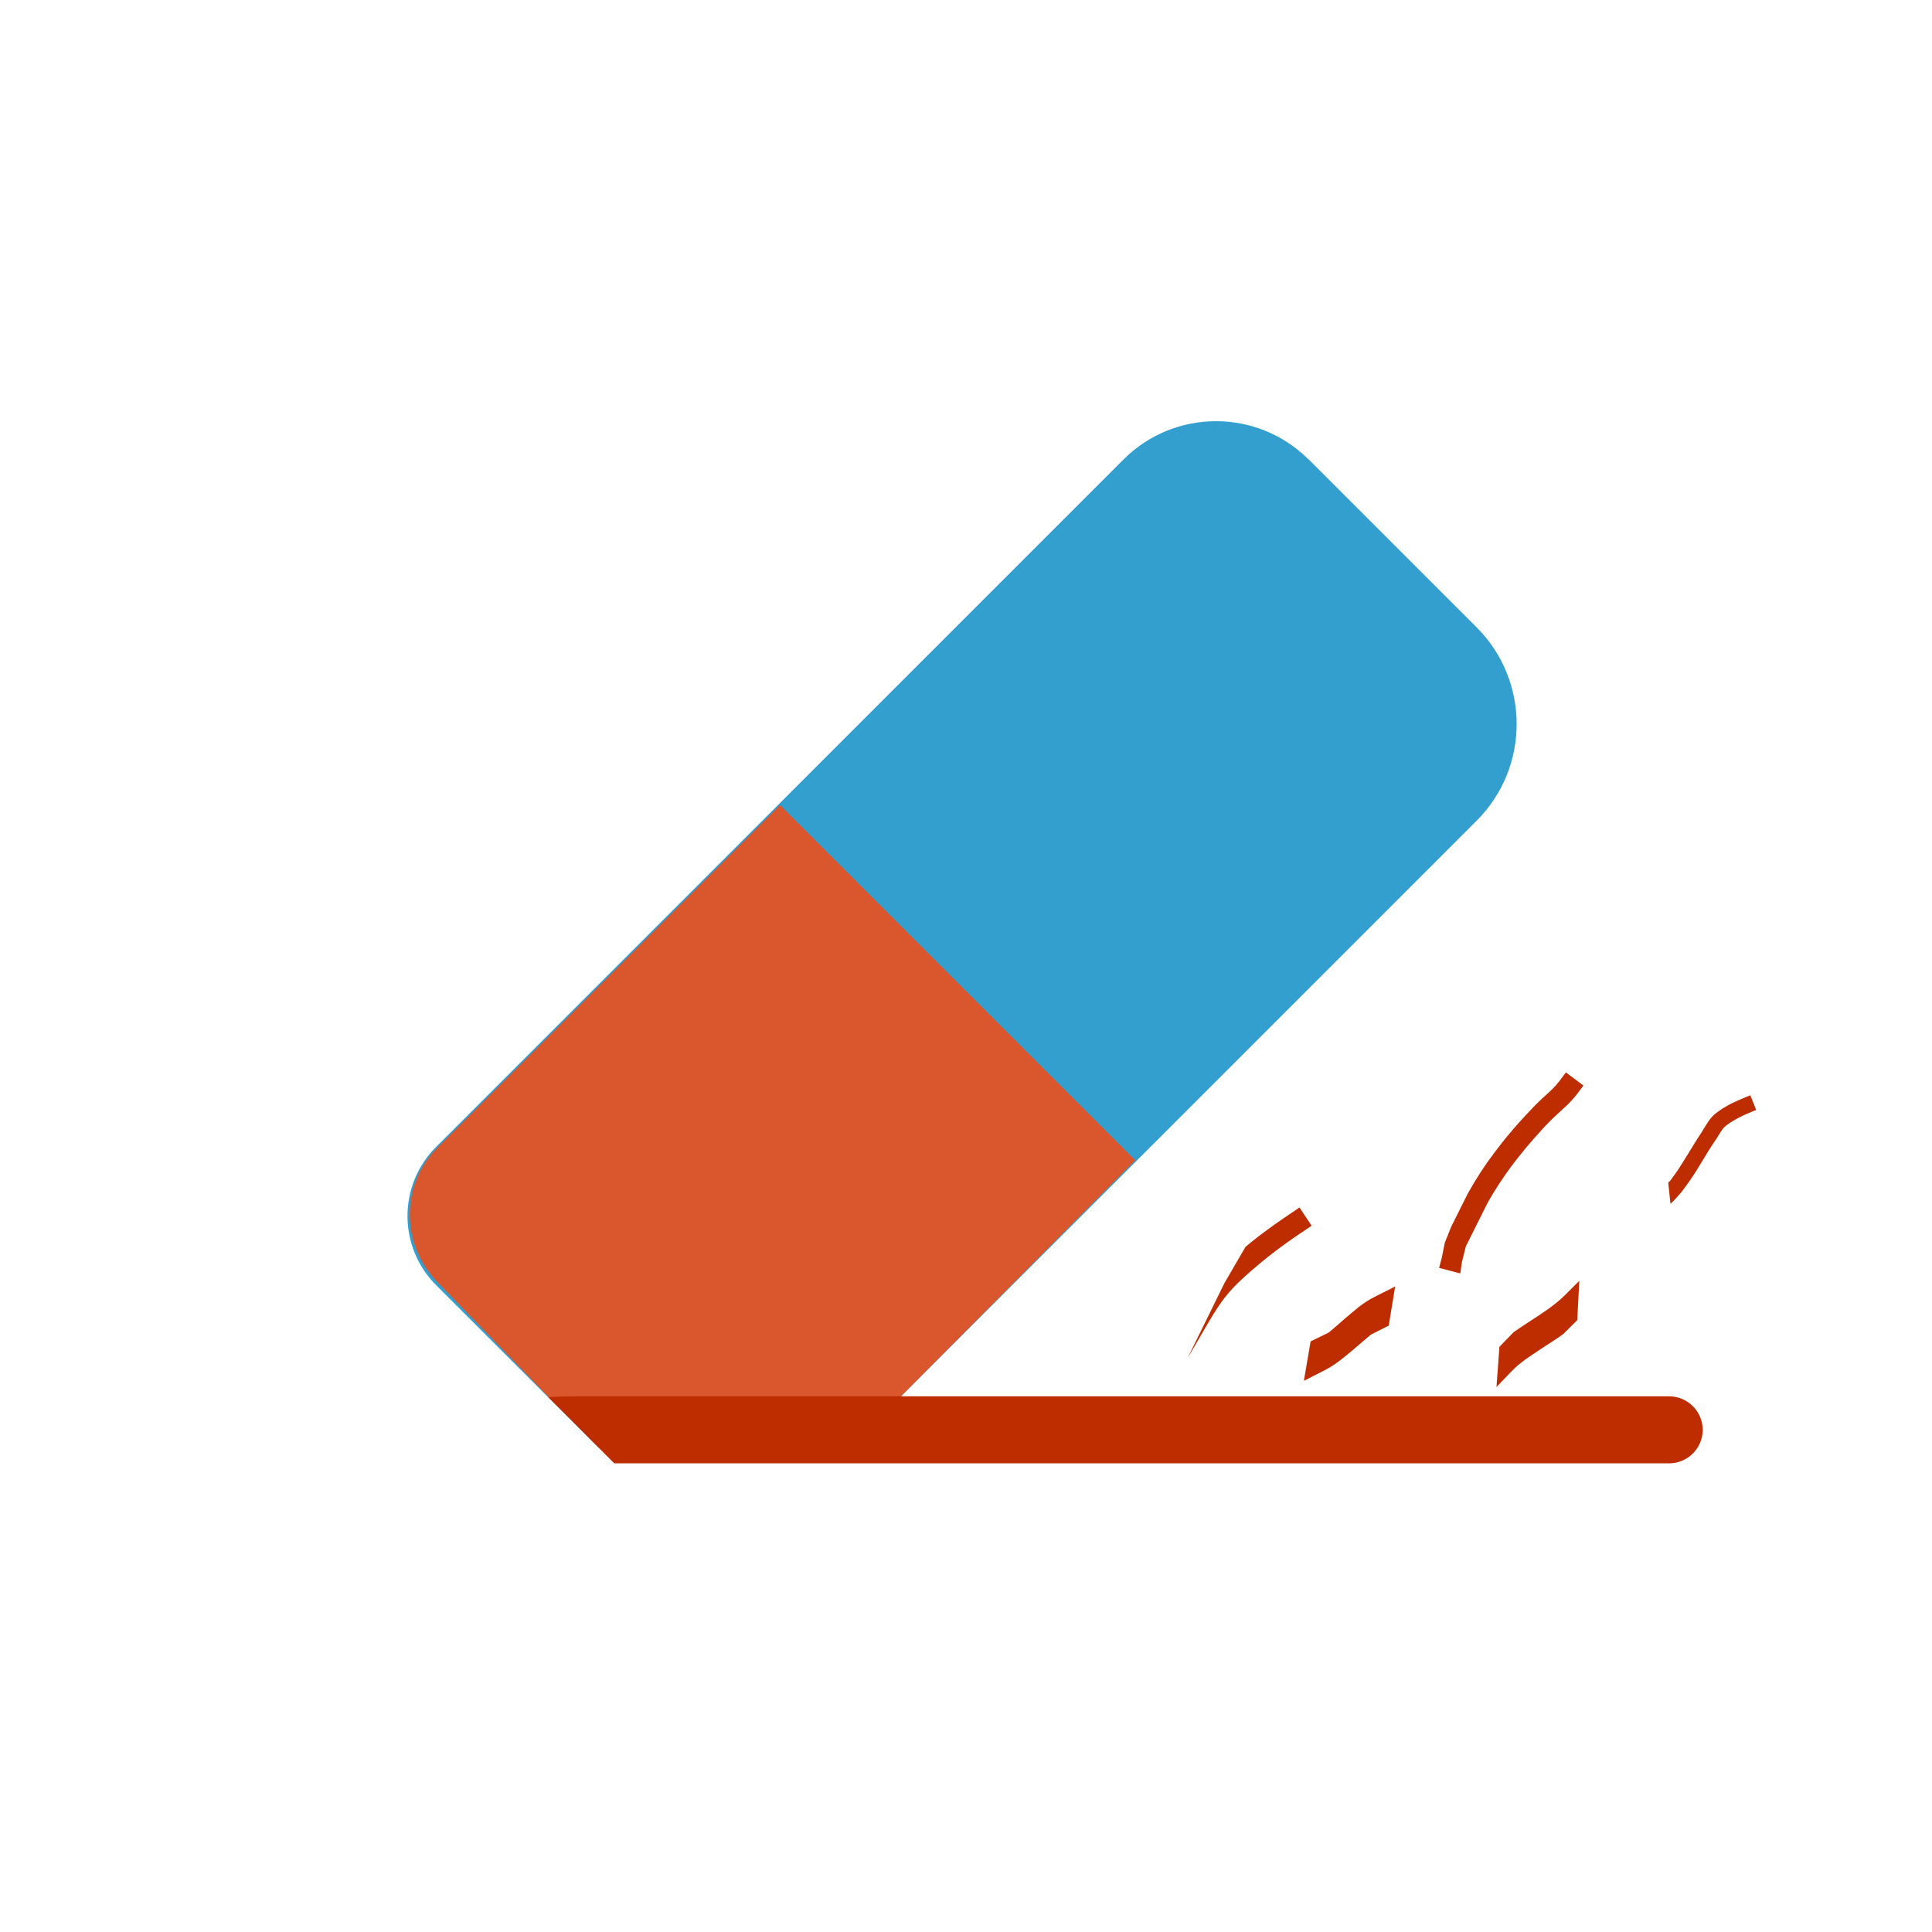 <?xml version="1.0" encoding="UTF-8" standalone="no"?>
<!-- Created with Inkscape (http://www.inkscape.org/) -->

<svg
   width="50"
   height="50"
   viewBox="0 0 13.229 13.229"
   version="1.1"
   id="svg5"
   inkscape:version="1.3.2 (091e20e, 2023-11-25, custom)"
   inkscape:export-filename="D:/Pobrane/"
   sodipodi:docname="eraser.svg"
   xmlns:inkscape="http://www.inkscape.org/namespaces/inkscape"
   xmlns:sodipodi="http://sodipodi.sourceforge.net/DTD/sodipodi-0.dtd"
   xmlns="http://www.w3.org/2000/svg"
   xmlns:svg="http://www.w3.org/2000/svg">
  <sodipodi:namedview
     id="namedview7"
     pagecolor="#505050"
     bordercolor="#eeeeee"
     borderopacity="1"
     inkscape:showpageshadow="false"
     inkscape:pageopacity="0"
     inkscape:pagecheckerboard="false"
     inkscape:deskcolor="#505050"
     inkscape:document-units="px"
     showgrid="true"
     showborder="true"
     inkscape:zoom="16"
     inkscape:cx="34.75"
     inkscape:cy="39.96875"
     inkscape:window-width="1920"
     inkscape:window-height="1001"
     inkscape:window-x="1911"
     inkscape:window-y="-9"
     inkscape:window-maximized="1"
     inkscape:current-layer="svg5"
     showguides="true">
    <inkscape:grid
       type="xygrid"
       id="grid182"
       empcolor="#ffffff"
       empopacity="0.537"
       color="#ffffff"
       opacity="0.137"
       spacingx="2.646"
       spacingy="2.646"
       visible="true"
       enabled="true"
       originx="-15.875"
       originy="-31.75"
       units="px"
       empspacing="6" />
    <inkscape:grid
       id="grid79"
       units="px"
       originx="-15.875"
       originy="-31.75"
       spacingx="0.265"
       spacingy="0.265"
       empcolor="#ffffff"
       empopacity="0.22"
       color="#ffffff"
       opacity="0.09"
       empspacing="10"
       dotted="false"
       gridanglex="30"
       gridanglez="30"
       visible="true"
       enabled="true"
       snapvisiblegridlinesonly="true" />
    <inkscape:grid
       type="axonomgrid"
       id="grid5"
       units="mm"
       originx="-15.875"
       originy="-31.75"
       spacingx="0"
       spacingy="1"
       empcolor="#ffffff"
       empopacity="0.275"
       color="#ffffff"
       opacity="0.125"
       empspacing="5"
       dotted="false"
       gridanglex="30"
       gridanglez="30"
       visible="true"
       enabled="false" />
    <sodipodi:guide
       position="12.965,5.821"
       orientation="1,0"
       id="guide1"
       inkscape:locked="false" />
    <sodipodi:guide
       position="6.615,6.615"
       orientation="1,0"
       id="guide5"
       inkscape:locked="false" />
  </sodipodi:namedview>
  <defs
     id="defs2">
    <inkscape:path-effect
       effect="powerstroke"
       id="path-effect38"
       is_visible="true"
       lpeversion="1.3"
       scale_width="1"
       interpolator_type="CentripetalCatmullRom"
       interpolator_beta="0.75"
       start_linecap_type="round"
       end_linecap_type="round"
       offset_points="78.378,0.05"
       linejoin_type="spiro"
       miter_limit="4"
       not_jump="true"
       sort_points="true"
       message="&lt;b&gt;Ctrl + click&lt;/b&gt; on existing node and move it" />
    <inkscape:path-effect
       effect="simplify"
       id="path-effect37"
       is_visible="true"
       lpeversion="1.3"
       threshold="0.012"
       steps="1"
       smooth_angles="0"
       helper_size="0"
       simplify_individual_paths="false"
       simplify_just_coalesce="false"
       step="1" />
    <inkscape:path-effect
       effect="powerstroke"
       id="path-effect36"
       is_visible="true"
       lpeversion="1.3"
       scale_width="1"
       interpolator_type="CentripetalCatmullRom"
       interpolator_beta="0.75"
       start_linecap_type="round"
       end_linecap_type="round"
       offset_points="42.442,0.05"
       linejoin_type="spiro"
       miter_limit="4"
       not_jump="true"
       sort_points="true"
       message="&lt;b&gt;Ctrl + click&lt;/b&gt; on existing node and move it" />
    <inkscape:path-effect
       effect="simplify"
       id="path-effect35"
       is_visible="true"
       lpeversion="1.3"
       threshold="0.012"
       steps="1"
       smooth_angles="0"
       helper_size="0"
       simplify_individual_paths="false"
       simplify_just_coalesce="false"
       step="1" />
    <inkscape:path-effect
       effect="powerstroke"
       id="path-effect34"
       is_visible="true"
       lpeversion="1.3"
       scale_width="1"
       interpolator_type="CentripetalCatmullRom"
       interpolator_beta="0.75"
       start_linecap_type="round"
       end_linecap_type="round"
       offset_points="53.102,0.05"
       linejoin_type="spiro"
       miter_limit="4"
       not_jump="true"
       sort_points="true"
       message="&lt;b&gt;Ctrl + click&lt;/b&gt; on existing node and move it" />
    <inkscape:path-effect
       effect="simplify"
       id="path-effect33"
       is_visible="true"
       lpeversion="1.3"
       threshold="0.012"
       steps="1"
       smooth_angles="0"
       helper_size="0"
       simplify_individual_paths="false"
       simplify_just_coalesce="false"
       step="1" />
    <inkscape:path-effect
       effect="powerstroke"
       id="path-effect32"
       is_visible="true"
       lpeversion="1.3"
       scale_width="1"
       interpolator_type="CentripetalCatmullRom"
       interpolator_beta="0.75"
       start_linecap_type="round"
       end_linecap_type="round"
       offset_points="35.206,0.05"
       linejoin_type="spiro"
       miter_limit="4"
       not_jump="true"
       sort_points="true"
       message="&lt;b&gt;Ctrl + click&lt;/b&gt; on existing node and move it" />
    <inkscape:path-effect
       effect="simplify"
       id="path-effect31"
       is_visible="true"
       lpeversion="1.3"
       threshold="0.012"
       steps="1"
       smooth_angles="0"
       helper_size="0"
       simplify_individual_paths="false"
       simplify_just_coalesce="false"
       step="1" />
    <inkscape:path-effect
       effect="powerstroke"
       id="path-effect30"
       is_visible="true"
       lpeversion="1.3"
       scale_width="1"
       interpolator_type="CentripetalCatmullRom"
       interpolator_beta="0.75"
       start_linecap_type="round"
       end_linecap_type="round"
       offset_points="44.484,0.05"
       linejoin_type="spiro"
       miter_limit="4"
       not_jump="true"
       sort_points="true"
       message="&lt;b&gt;Ctrl + click&lt;/b&gt; on existing node and move it" />
    <inkscape:path-effect
       effect="simplify"
       id="path-effect29"
       is_visible="true"
       lpeversion="1.3"
       threshold="0.012"
       steps="1"
       smooth_angles="0"
       helper_size="0"
       simplify_individual_paths="false"
       simplify_just_coalesce="false"
       step="1" />
    <inkscape:path-effect
       effect="powerstroke"
       id="path-effect28"
       is_visible="true"
       lpeversion="1.3"
       scale_width="1"
       interpolator_type="CentripetalCatmullRom"
       interpolator_beta="0.75"
       start_linecap_type="round"
       end_linecap_type="round"
       offset_points="1.584,0.037"
       linejoin_type="spiro"
       miter_limit="4"
       not_jump="true"
       sort_points="true"
       message="&lt;b&gt;Ctrl + click&lt;/b&gt; on existing node and move it" />
    <inkscape:path-effect
       effect="simplify"
       id="path-effect27"
       is_visible="true"
       lpeversion="1.3"
       threshold="0.012"
       steps="1"
       smooth_angles="0"
       helper_size="0"
       simplify_individual_paths="false"
       simplify_just_coalesce="false"
       step="1" />
    <inkscape:path-effect
       effect="powerstroke"
       id="path-effect26"
       is_visible="true"
       lpeversion="1.3"
       scale_width="1"
       interpolator_type="CentripetalCatmullRom"
       interpolator_beta="0.75"
       start_linecap_type="round"
       end_linecap_type="round"
       offset_points="26.541,0.037"
       linejoin_type="spiro"
       miter_limit="4"
       not_jump="true"
       sort_points="true"
       message="&lt;b&gt;Ctrl + click&lt;/b&gt; on existing node and move it" />
    <inkscape:path-effect
       effect="simplify"
       id="path-effect25"
       is_visible="true"
       lpeversion="1.3"
       threshold="0.012"
       steps="1"
       smooth_angles="0"
       helper_size="0"
       simplify_individual_paths="false"
       simplify_just_coalesce="false"
       step="1" />
    <inkscape:path-effect
       effect="powerstroke"
       id="path-effect24"
       is_visible="true"
       lpeversion="1.3"
       scale_width="1"
       interpolator_type="CentripetalCatmullRom"
       interpolator_beta="0.75"
       start_linecap_type="round"
       end_linecap_type="round"
       offset_points="30.433,0.054"
       linejoin_type="spiro"
       miter_limit="4"
       not_jump="true"
       sort_points="true"
       message="&lt;b&gt;Ctrl + click&lt;/b&gt; on existing node and move it" />
    <inkscape:path-effect
       effect="simplify"
       id="path-effect23"
       is_visible="true"
       lpeversion="1.3"
       threshold="0.012"
       steps="1"
       smooth_angles="0"
       helper_size="0"
       simplify_individual_paths="false"
       simplify_just_coalesce="false"
       step="1" />
    <inkscape:path-effect
       effect="powerstroke"
       id="path-effect22"
       is_visible="true"
       lpeversion="1.3"
       scale_width="1"
       interpolator_type="CentripetalCatmullRom"
       interpolator_beta="0.75"
       start_linecap_type="butt"
       end_linecap_type="butt"
       offset_points="20.428,0.054"
       linejoin_type="spiro"
       miter_limit="4"
       not_jump="true"
       sort_points="true"
       message="&lt;b&gt;Ctrl + click&lt;/b&gt; on existing node and move it" />
    <inkscape:path-effect
       effect="simplify"
       id="path-effect21"
       is_visible="true"
       lpeversion="1.3"
       threshold="0.012"
       steps="1"
       smooth_angles="0"
       helper_size="0"
       simplify_individual_paths="false"
       simplify_just_coalesce="false"
       step="1" />
    <inkscape:path-effect
       effect="powerstroke"
       id="path-effect20"
       is_visible="true"
       lpeversion="1.3"
       scale_width="1"
       interpolator_type="CentripetalCatmullRom"
       interpolator_beta="0.75"
       start_linecap_type="square"
       end_linecap_type="square"
       offset_points="78.11,0.1"
       linejoin_type="spiro"
       miter_limit="4"
       not_jump="true"
       sort_points="true"
       message="&lt;b&gt;Ctrl + click&lt;/b&gt; on existing node and move it" />
    <inkscape:path-effect
       effect="simplify"
       id="path-effect19"
       is_visible="true"
       lpeversion="1.3"
       threshold="0.012"
       steps="1"
       smooth_angles="0"
       helper_size="0"
       simplify_individual_paths="false"
       simplify_just_coalesce="false"
       step="1" />
    <inkscape:path-effect
       effect="powerstroke"
       id="path-effect18"
       is_visible="true"
       lpeversion="1.3"
       scale_width="1"
       interpolator_type="CentripetalCatmullRom"
       interpolator_beta="0.75"
       start_linecap_type="square"
       end_linecap_type="square"
       offset_points="81.25,0.1"
       linejoin_type="spiro"
       miter_limit="4"
       not_jump="true"
       sort_points="true"
       message="&lt;b&gt;Ctrl + click&lt;/b&gt; on existing node and move it" />
    <inkscape:path-effect
       effect="simplify"
       id="path-effect17"
       is_visible="true"
       lpeversion="1.3"
       threshold="0.012"
       steps="1"
       smooth_angles="0"
       helper_size="0"
       simplify_individual_paths="false"
       simplify_just_coalesce="false"
       step="1" />
    <inkscape:path-effect
       effect="powerstroke"
       id="path-effect16"
       is_visible="true"
       lpeversion="1.3"
       scale_width="1"
       interpolator_type="CentripetalCatmullRom"
       interpolator_beta="0.75"
       start_linecap_type="square"
       end_linecap_type="square"
       offset_points="100.207,0.075"
       linejoin_type="spiro"
       miter_limit="4"
       not_jump="true"
       sort_points="true"
       message="&lt;b&gt;Ctrl + click&lt;/b&gt; on existing node and move it" />
    <inkscape:path-effect
       effect="simplify"
       id="path-effect15"
       is_visible="true"
       lpeversion="1.3"
       threshold="0.012"
       steps="1"
       smooth_angles="0"
       helper_size="0"
       simplify_individual_paths="false"
       simplify_just_coalesce="false"
       step="1" />
    <inkscape:path-effect
       effect="powerstroke"
       id="path-effect14"
       is_visible="true"
       lpeversion="1.3"
       scale_width="1"
       interpolator_type="CentripetalCatmullRom"
       interpolator_beta="0.75"
       start_linecap_type="square"
       end_linecap_type="square"
       offset_points="25.941,0.075"
       linejoin_type="spiro"
       miter_limit="4"
       not_jump="true"
       sort_points="true"
       message="&lt;b&gt;Ctrl + click&lt;/b&gt; on existing node and move it" />
    <inkscape:path-effect
       effect="simplify"
       id="path-effect13"
       is_visible="true"
       lpeversion="1.3"
       threshold="0.012"
       steps="1"
       smooth_angles="0"
       helper_size="0"
       simplify_individual_paths="false"
       simplify_just_coalesce="false"
       step="1" />
    <inkscape:path-effect
       effect="powerstroke"
       id="path-effect12"
       is_visible="true"
       lpeversion="1.3"
       scale_width="1"
       interpolator_type="CentripetalCatmullRom"
       interpolator_beta="0.75"
       start_linecap_type="square"
       end_linecap_type="square"
       offset_points="149.905,0.075"
       linejoin_type="spiro"
       miter_limit="4"
       not_jump="true"
       sort_points="true"
       message="&lt;b&gt;Ctrl + click&lt;/b&gt; on existing node and move it" />
    <inkscape:path-effect
       effect="simplify"
       id="path-effect11"
       is_visible="true"
       lpeversion="1.3"
       threshold="0.012"
       steps="1"
       smooth_angles="0"
       helper_size="0"
       simplify_individual_paths="false"
       simplify_just_coalesce="false"
       step="1" />
    <inkscape:path-effect
       effect="powerstroke"
       id="path-effect10"
       is_visible="true"
       lpeversion="1.3"
       scale_width="1"
       interpolator_type="CentripetalCatmullRom"
       interpolator_beta="0.75"
       start_linecap_type="square"
       end_linecap_type="square"
       offset_points="71.5,0.075"
       linejoin_type="spiro"
       miter_limit="4"
       not_jump="true"
       sort_points="true"
       message="&lt;b&gt;Ctrl + click&lt;/b&gt; on existing node and move it" />
    <inkscape:path-effect
       effect="simplify"
       id="path-effect9"
       is_visible="true"
       lpeversion="1.3"
       threshold="0.012"
       steps="1"
       smooth_angles="0"
       helper_size="0"
       simplify_individual_paths="false"
       simplify_just_coalesce="false"
       step="1" />
    <inkscape:path-effect
       effect="powerstroke"
       id="path-effect7"
       is_visible="true"
       lpeversion="1.3"
       scale_width="1"
       interpolator_type="CentripetalCatmullRom"
       interpolator_beta="0.75"
       start_linecap_type="square"
       end_linecap_type="square"
       offset_points="43.055,0.075"
       linejoin_type="spiro"
       miter_limit="4"
       not_jump="true"
       sort_points="true"
       message="&lt;b&gt;Ctrl + click&lt;/b&gt; on existing node and move it" />
    <inkscape:path-effect
       effect="simplify"
       id="path-effect6"
       is_visible="true"
       lpeversion="1.3"
       threshold="0.012"
       steps="1"
       smooth_angles="0"
       helper_size="0"
       simplify_individual_paths="false"
       simplify_just_coalesce="false"
       step="1" />
    <inkscape:path-effect
       effect="fillet_chamfer"
       id="path-effect5"
       is_visible="true"
       lpeversion="1"
       nodesatellites_param="F,0,0,1,0,0.897,0,1 @ F,0,0,1,0,0.937,0,1 @ F,0,0,1,0,2.2042384e-06,0,1 @ F,0,0,1,0,0.67,0,1"
       radius="2.2042384e-06"
       unit="px"
       method="auto"
       mode="F"
       chamfer_steps="1"
       flexible="false"
       use_knot_distance="true"
       apply_no_radius="true"
       apply_with_radius="true"
       only_selected="false"
       hide_knots="false" />
    <inkscape:path-effect
       effect="fillet_chamfer"
       id="path-effect4"
       is_visible="true"
       lpeversion="1"
       nodesatellites_param="F,0,0,1,0,2.1915837e-06,0,1 @ F,0,0,1,0,2.1915837e-06,0,1 @ F,0,0,1,0,2.1915837e-06,0,1 @ F,0,0,1,0,0.651,0,1"
       radius="2.1915837e-06"
       unit="px"
       method="auto"
       mode="F"
       chamfer_steps="1"
       flexible="false"
       use_knot_distance="true"
       apply_no_radius="true"
       apply_with_radius="true"
       only_selected="false"
       hide_knots="false" />
    <inkscape:path-effect
       effect="fillet_chamfer"
       id="path-effect3"
       is_visible="true"
       lpeversion="1"
       nodesatellites_param="F,0,0,1,0,2.1915837e-06,0,1 @ F,0,0,1,0,2.1915837e-06,0,1 @ F,0,0,1,0,2.1915837e-06,0,1 @ F,0,0,1,0,2.1915837e-06,0,1 @ F,0,0,1,0,2.1915837e-06,0,1 @ F,0,0,1,0,0.794,0,1 @ F,0,0,1,0,0.794,0,1 @ F,0,0,1,0,2.1915837e-06,0,1"
       radius="2.1915837e-06"
       unit="px"
       method="auto"
       mode="F"
       chamfer_steps="1"
       flexible="false"
       use_knot_distance="true"
       apply_no_radius="true"
       apply_with_radius="true"
       only_selected="false"
       hide_knots="false" />
    <inkscape:path-effect
       effect="fillet_chamfer"
       id="path-effect2"
       is_visible="true"
       lpeversion="1"
       nodesatellites_param="F,0,0,1,0,0.794,0,1 @ F,0,0,1,0,0.794,0,1 @ F,0,0,1,0,0.794,0,1 @ F,0,0,1,0,2.2042384e-06,0,1 @ F,0,0,1,0,2.2042384e-06,0,1 @ F,0,0,1,0,0.814,0,1 @ F,0,0,1,0,0.814,0,1 @ F,0,0,1,0,0.794,0,1"
       radius="2.2042384e-06"
       unit="px"
       method="auto"
       mode="F"
       chamfer_steps="1"
       flexible="false"
       use_knot_distance="true"
       apply_no_radius="true"
       apply_with_radius="true"
       only_selected="false"
       hide_knots="false" />
    <inkscape:path-effect
       effect="dashed_stroke"
       id="path-effect1"
       is_visible="true"
       lpeversion="1"
       numberdashes="3"
       holefactor="0.25"
       splitsegments="true"
       halfextreme="true"
       unifysegment="true"
       message="Add &lt;b&gt;&quot;Fill Between Many LPE&quot;&lt;/b&gt; to add fill." />
    <inkscape:path-effect
       effect="copy_rotate"
       starting_point="93.172,116.323"
       origin="89.864,116.323"
       id="path-effect8"
       is_visible="true"
       lpeversion="1.2"
       lpesatellites=""
       method="normal"
       num_copies="6"
       starting_angle="0"
       rotation_angle="72"
       gap="0"
       copies_to_360="true"
       mirror_copies="false"
       split_items="false"
       link_styles="false" />
    <inkscape:perspective
       sodipodi:type="inkscape:persp3d"
       inkscape:vp_x="0 : -135.27084 : 1"
       inkscape:vp_y="0 : 1000 : 0"
       inkscape:vp_z="209.99999 : -135.27084 : 1"
       inkscape:persp3d-origin="105 : -184.77084 : 1"
       id="perspective1" />
    <rect
       x="250"
       y="200"
       width="120"
       height="60"
       id="rect34" />
    <filter
       style="color-interpolation-filters:sRGB"
       inkscape:label="Drop Shadow"
       id="filter57"
       x="-0.1"
       y="-0.026"
       width="2.036"
       height="1.269">
      <feFlood
         result="flood"
         in="SourceGraphic"
         flood-opacity="1"
         flood-color="rgb(151,151,151)"
         id="feFlood56" />
      <feGaussianBlur
         result="blur"
         in="SourceGraphic"
         stdDeviation="0.1"
         id="feGaussianBlur56" />
      <feOffset
         result="offset"
         in="blur"
         dx="2"
         dy="2"
         id="feOffset56" />
      <feComposite
         result="comp1"
         operator="in"
         in="flood"
         in2="offset"
         id="feComposite56" />
      <feComposite
         result="comp2"
         operator="over"
         in="SourceGraphic"
         in2="comp1"
         id="feComposite57" />
    </filter>
  </defs>
  <g
     id="g3"
     inkscape:label="eraser"
     transform="rotate(45,6.768,6.734)"
     inkscape:transform-center-x="0.026597681"
     inkscape:transform-center-y="0.21288253">
    <path
       id="rect1"
       transform="translate(-3.053)"
       d="m 8.834,2.646 h 1.626 c 0.517,3e-7 0.937,0.419 0.937,0.937 l 0,6.123 -0.583,0.484 c 0,0 -0.366,0.382 -0.631,0.679 H 8.608 c -0.37,0 -0.67,-0.3 -0.67,-0.67 l 0,-6.655 c 0,-0.495 0.401,-0.897 0.897,-0.897 z"
       style="fill:#339fcf;fill-opacity:1;stroke:none;stroke-width:0.893;stroke-linecap:round;stroke-linejoin:round;stroke-dasharray:none;paint-order:markers stroke fill"
       sodipodi:nodetypes="ssscccscss" />
    <path
       id="rect2"
       transform="translate(-3.043)"
       d="m 7.938,6.879 3.44,0 c 2e-6,-6e-7 3e-6,6e-7 3e-6,2.2e-6 l 0.01,2.578 -0.796,0.654 c -0.249,0.249 0.056,-0.042 -3e-6,2e-6 L 9.794,10.868 8.588,10.848 C 8.229,10.842 7.938,10.557 7.938,10.197 V 6.879 Z"
       style="fill:#da572e;fill-opacity:1;stroke:none;stroke-width:1.129;stroke-linecap:round;stroke-linejoin:round;stroke-dasharray:none;paint-order:markers stroke fill"
       sodipodi:nodetypes="cccccccsccc" />
  </g>
  <g
     id="path5">
    <path
       style="color:#000000;fill:#bd2d00;stroke-linecap:round;stroke-linejoin:round;-inkscape-stroke:none;paint-order:markers stroke fill"
       d="m 3.934,9.561 c -0.11,0 -0.176,0.007 -0.18,0.006 0.024,0.024 0.131,0.131 0.172,0.172 l 0.28,0.281 h 7.224 c 0.127,-5.08e-4 0.229,-0.104 0.229,-0.23 -5.05e-4,-0.126 -0.103,-0.228 -0.229,-0.229 z"
       id="path20"
       sodipodi:nodetypes="cccccccc" />
    <path
       style="color:#000000;fill:#339fcf;stroke-linecap:round;stroke-linejoin:round;-inkscape-stroke:none;paint-order:markers stroke fill"
       d="M 3.934,9.79 H 11.429"
       id="path21" />
  </g>
  <path
     d="m 8.275,9.054 c 5.766e-4,-9.877e-4 0.001,-0.002 0.002,-0.003 0.045,-0.077 0.093,-0.152 0.153,-0.218 0.06,-0.066 0.128,-0.124 0.196,-0.181 0.031,-0.026 0.061,-0.05 0.091,-0.073 0.034,-0.026 0.067,-0.051 0.1,-0.074 0.035,-0.025 0.069,-0.048 0.102,-0.07 l 0.062,-0.042 -0.083,-0.125 -0.062,0.042 c -0.034,0.023 -0.07,0.047 -0.106,0.073 -0.034,0.024 -0.069,0.05 -0.105,0.077 -0.032,0.024 -0.064,0.05 -0.097,0.078 L 8.384,8.786 8.13,9.303 Z"
     id="path-1"
     style="fill:#bd2d00;fill-opacity:1;fill-rule:nonzero;stroke:none;stroke-width:1.9;stroke-linecap:round;stroke-linejoin:round;stroke-dasharray:none;stroke-opacity:1;paint-order:markers stroke fill"
     inkscape:original-d="M 8.2103364,9.0164003 C 8.3703201,8.7414028 8.6232178,8.5415493 8.8782179,8.3715492"
     inkscape:path-effect="#path-effect13;#path-effect14"
     sodipodi:nodetypes="cc" />
  <path
     d="m 10.01,8.644 c 3.83e-4,-0.001 7.87e-4,-0.003 0.001,-0.005 3.38e-4,-0.001 7.46e-4,-0.003 0.001,-0.004 3.45e-4,-0.001 7.56e-4,-0.003 0.001,-0.004 3.5e-4,-0.001 7.65e-4,-0.003 0.001,-0.004 3.55e-4,-0.001 7.74e-4,-0.003 0.001,-0.004 3.59e-4,-0.001 7.83e-4,-0.003 0.001,-0.004 3.64e-4,-0.001 7.91e-4,-0.003 0.001,-0.004 3.69e-4,-0.001 7.99e-4,-0.003 0.001,-0.004 3.72e-4,-0.001 8.07e-4,-0.003 0.001,-0.004 3.76e-4,-0.001 8.15e-4,-0.003 0.001,-0.004 3.8e-4,-0.001 8.22e-4,-0.003 0.001,-0.004 3.84e-4,-0.001 8.3e-4,-0.003 0.001,-0.004 3.88e-4,-0.001 8.38e-4,-0.003 0.001,-0.004 3.91e-4,-0.001 8.45e-4,-0.003 0.001,-0.004 3.95e-4,-0.001 8.52e-4,-0.003 0.001,-0.004 3.99e-4,-0.001 8.6e-4,-0.003 0.001,-0.004 4.02e-4,-0.001 8.67e-4,-0.003 0.001,-0.004 4.06e-4,-0.001 8.74e-4,-0.003 0.001,-0.004 4.09e-4,-0.001 8.81e-4,-0.003 0.001,-0.004 4.13e-4,-0.001 8.89e-4,-0.003 0.001,-0.004 4.16e-4,-0.001 8.96e-4,-0.003 0.001,-0.004 4.2e-4,-0.001 9.03e-4,-0.003 0.001,-0.004 4.23e-4,-0.001 9.1e-4,-0.003 0.001,-0.004 4.26e-4,-0.001 9.17e-4,-0.003 0.001,-0.004 4.3e-4,-0.001 9.24e-4,-0.003 0.001,-0.004 4.34e-4,-0.001 9.32e-4,-0.003 0.001,-0.004 4.36e-4,-0.001 9.38e-4,-0.003 0.001,-0.004 4.41e-4,-0.001 9.46e-4,-0.003 0.002,-0.004 4.43e-4,-0.001 9.52e-4,-0.003 0.002,-0.004 4.46e-4,-0.001 9.59e-4,-0.003 0.002,-0.004 4.5e-4,-0.001 9.67e-4,-0.003 0.002,-0.004 4.53e-4,-0.001 9.73e-4,-0.003 0.002,-0.004 4.57e-4,-0.001 9.8e-4,-0.003 0.002,-0.004 4.6e-4,-0.001 9.87e-4,-0.003 0.002,-0.004 4.63e-4,-0.001 9.94e-4,-0.003 0.002,-0.004 4.67e-4,-0.001 0.001,-0.003 0.002,-0.004 4.7e-4,-0.001 0.001,-0.003 0.002,-0.004 4.74e-4,-0.001 0.001,-0.003 0.002,-0.004 4.76e-4,-0.001 0.001,-0.003 0.002,-0.004 4.8e-4,-0.001 0.001,-0.003 0.002,-0.004 4.84e-4,-0.001 0.001,-0.003 0.002,-0.004 4.87e-4,-0.001 0.001,-0.003 0.002,-0.004 4.9e-4,-0.001 0.001,-0.003 0.002,-0.004 4.94e-4,-0.001 0.001,-0.003 0.002,-0.004 4.96e-4,-0.001 0.001,-0.003 0.002,-0.004 5e-4,-0.001 0.001,-0.003 0.002,-0.004 5.03e-4,-0.001 0.001,-0.003 0.002,-0.004 5.06e-4,-0.001 0.001,-0.003 0.002,-0.004 5.09e-4,-0.001 0.001,-0.003 0.002,-0.004 5.12e-4,-0.001 0.001,-0.003 0.002,-0.004 5.16e-4,-0.001 0.001,-0.003 0.002,-0.004 5.19e-4,-0.001 0.001,-0.003 0.002,-0.004 5.22e-4,-0.001 0.001,-0.003 0.002,-0.004 5.25e-4,-0.001 0.001,-0.003 0.002,-0.004 5.29e-4,-0.001 0.001,-0.003 0.002,-0.004 5.32e-4,-0.001 0.001,-0.003 0.002,-0.004 5.36e-4,-0.001 0.001,-0.003 0.002,-0.004 5.38e-4,-0.001 0.001,-0.003 0.002,-0.004 5.41e-4,-0.001 0.001,-0.003 0.002,-0.004 5.44e-4,-0.001 0.001,-0.003 0.002,-0.004 5.48e-4,-0.001 0.001,-0.003 0.002,-0.004 5.52e-4,-0.001 0.001,-0.003 0.002,-0.004 5.55e-4,-0.001 0.001,-0.003 0.002,-0.004 5.58e-4,-0.001 0.001,-0.003 0.002,-0.004 5.61e-4,-0.001 0.001,-0.003 0.002,-0.004 5.64e-4,-0.001 0.001,-0.003 0.002,-0.004 5.67e-4,-0.001 0.001,-0.003 0.002,-0.004 5.7e-4,-0.001 0.001,-0.003 0.002,-0.004 5.74e-4,-0.001 0.001,-0.003 0.002,-0.004 5.77e-4,-0.001 0.001,-0.003 0.002,-0.004 5.8e-4,-0.001 0.001,-0.003 0.002,-0.004 5.83e-4,-0.001 0.001,-0.003 0.002,-0.004 5.86e-4,-0.001 0.001,-0.003 0.002,-0.004 5.9e-4,-0.001 0.001,-0.003 0.002,-0.004 5.92e-4,-0.001 0.001,-0.003 0.002,-0.004 5.96e-4,-0.001 0.001,-0.003 0.002,-0.004 5.99e-4,-0.001 0.001,-0.003 0.002,-0.004 6.02e-4,-0.001 0.001,-0.003 0.002,-0.004 6.05e-4,-0.001 0.001,-0.003 0.002,-0.004 6.08e-4,-0.001 0.001,-0.003 0.002,-0.004 6.12e-4,-0.001 0.001,-0.003 0.002,-0.004 6.15e-4,-0.001 0.001,-0.003 0.002,-0.004 6.18e-4,-0.001 0.001,-0.003 0.002,-0.004 6.22e-4,-0.001 0.001,-0.003 0.002,-0.004 6.25e-4,-0.001 0.001,-0.003 0.002,-0.004 6.28e-4,-0.001 0.001,-0.003 0.002,-0.004 6.31e-4,-0.001 0.001,-0.003 0.002,-0.004 6.36e-4,-0.001 0.001,-0.003 0.002,-0.004 6.39e-4,-0.001 0.001,-0.003 0.002,-0.004 6.43e-4,-0.001 0.001,-0.003 0.002,-0.004 6.46e-4,-0.001 0.001,-0.003 0.002,-0.004 6.5e-4,-0.001 0.001,-0.003 0.002,-0.004 6.54e-4,-0.001 0.001,-0.003 0.002,-0.004 6.58e-4,-0.001 0.001,-0.003 0.002,-0.004 6.63e-4,-0.001 0.001,-0.003 0.002,-0.004 6.67e-4,-0.001 0.001,-0.003 0.002,-0.004 6.72e-4,-0.001 0.001,-0.003 0.002,-0.004 6.78e-4,-0.001 0.001,-0.003 0.002,-0.004 6.85e-4,-0.001 0.001,-0.003 0.002,-0.004 6.93e-4,-0.001 0.001,-0.003 0.002,-0.004 0.003,-0.005 0.004,-0.006 0.004,-0.008 0.024,-0.043 0.05,-0.085 0.076,-0.125 0.028,-0.043 0.057,-0.085 0.087,-0.125 0.032,-0.043 0.065,-0.084 0.098,-0.124 0.036,-0.043 0.072,-0.083 0.108,-0.123 0.017,-0.019 0.034,-0.037 0.051,-0.054 0.009,-0.009 0.018,-0.018 0.026,-0.026 0.009,-0.009 0.018,-0.017 0.027,-0.025 0.009,-0.009 0.019,-0.018 0.028,-0.026 0.012,-0.011 0.023,-0.021 0.034,-0.031 0.011,-0.01 0.021,-0.02 0.031,-0.031 0.009,-0.01 0.018,-0.02 0.026,-0.029 0.007,-0.008 0.013,-0.016 0.018,-0.022 l 0.045,-0.06 -0.12,-0.09 -0.045,0.06 c -0.004,0.005 -0.008,0.01 -0.013,0.016 -0.006,0.007 -0.012,0.014 -0.019,0.022 -0.008,0.008 -0.016,0.016 -0.025,0.025 -0.01,0.009 -0.02,0.018 -0.031,0.029 -0.009,0.008 -0.019,0.018 -0.029,0.026 -0.009,0.009 -0.019,0.018 -0.029,0.028 -0.01,0.009 -0.02,0.019 -0.03,0.03 -0.017,0.018 -0.035,0.037 -0.053,0.056 -0.038,0.041 -0.076,0.083 -0.113,0.128 -0.035,0.041 -0.069,0.085 -0.103,0.13 -0.032,0.042 -0.063,0.086 -0.093,0.132 -0.028,0.043 -0.055,0.088 -0.081,0.134 -7.75e-4,0.001 -0.002,0.003 -0.002,0.004 -0.003,0.006 -0.004,0.007 -0.005,0.008 -7.93e-4,0.001 -0.002,0.003 -0.002,0.004 -7.93e-4,0.001 -0.002,0.003 -0.002,0.004 -7.94e-4,0.001 -0.002,0.003 -0.002,0.004 -7.93e-4,0.001 -0.002,0.003 -0.002,0.004 -7.92e-4,0.001 -0.002,0.003 -0.002,0.004 -7.9e-4,0.001 -0.002,0.003 -0.002,0.004 -7.89e-4,0.001 -0.002,0.003 -0.002,0.004 -7.86e-4,0.001 -0.002,0.003 -0.002,0.004 -7.84e-4,0.001 -0.002,0.003 -0.002,0.004 -7.82e-4,0.001 -0.002,0.003 -0.002,0.004 -7.8e-4,0.002 -0.002,0.003 -0.002,0.004 -7.77e-4,0.002 -0.002,0.003 -0.002,0.004 -7.75e-4,0.002 -0.002,0.003 -0.002,0.004 -7.71e-4,0.002 -0.002,0.003 -0.002,0.004 -7.68e-4,0.002 -0.002,0.003 -0.002,0.004 -7.66e-4,0.002 -0.002,0.003 -0.002,0.004 -7.63e-4,0.002 -0.002,0.003 -0.002,0.004 -7.6e-4,0.002 -0.001,0.003 -0.002,0.004 -7.57e-4,0.002 -0.001,0.003 -0.002,0.004 -7.54e-4,0.002 -0.001,0.003 -0.002,0.004 -7.513e-4,0.002 -0.001,0.003 -0.002,0.004 -7.483e-4,0.002 -0.001,0.003 -0.002,0.004 -7.452e-4,0.002 -0.001,0.003 -0.002,0.004 -7.42e-4,0.002 -0.001,0.003 -0.002,0.004 -7.389e-4,0.002 -0.001,0.003 -0.002,0.004 -7.357e-4,0.002 -0.001,0.003 -0.002,0.004 -7.325e-4,0.002 -0.001,0.003 -0.002,0.004 -7.294e-4,0.002 -0.001,0.003 -0.002,0.004 -7.261e-4,0.002 -0.001,0.003 -0.002,0.004 -7.229e-4,0.002 -0.001,0.003 -0.002,0.004 -7.196e-4,0.002 -0.001,0.003 -0.002,0.004 -7.163e-4,0.002 -0.001,0.003 -0.002,0.004 -7.13e-4,0.002 -0.001,0.003 -0.002,0.004 -7.097e-4,0.002 -0.001,0.003 -0.002,0.004 -7.062e-4,0.002 -0.001,0.003 -0.002,0.004 -7.029e-4,0.002 -0.001,0.003 -0.002,0.004 -6.995e-4,0.002 -0.001,0.003 -0.002,0.004 -6.961e-4,0.002 -0.001,0.003 -0.002,0.004 -6.926e-4,0.002 -0.001,0.003 -0.002,0.004 -6.893e-4,0.002 -0.001,0.003 -0.002,0.004 -6.857e-4,0.002 -0.001,0.003 -0.002,0.004 -6.823e-4,0.002 -0.001,0.003 -0.002,0.004 -6.787e-4,0.002 -0.001,0.003 -0.002,0.004 -6.753e-4,0.002 -0.001,0.003 -0.002,0.004 -6.717e-4,0.002 -0.001,0.003 -0.002,0.004 -6.682e-4,0.002 -0.001,0.003 -0.002,0.004 -6.646e-4,0.002 -0.001,0.003 -0.002,0.004 -6.611e-4,0.002 -0.001,0.003 -0.002,0.004 -6.575e-4,0.002 -0.001,0.003 -0.002,0.004 -6.539e-4,0.002 -0.001,0.003 -0.002,0.004 -6.502e-4,0.002 -0.001,0.003 -0.002,0.004 -6.466e-4,0.002 -0.001,0.003 -0.002,0.004 -6.43e-4,0.002 -0.001,0.003 -0.002,0.004 -6.393e-4,0.002 -0.001,0.003 -0.002,0.004 -6.356e-4,0.002 -0.001,0.003 -0.002,0.004 -6.319e-4,0.002 -0.001,0.003 -0.002,0.004 -6.282e-4,0.002 -0.001,0.003 -0.002,0.004 -6.245e-4,0.002 -0.001,0.003 -0.002,0.005 -6.208e-4,0.002 -0.001,0.003 -0.002,0.005 -6.171e-4,0.002 -0.001,0.003 -0.002,0.005 -6.133e-4,0.002 -0.001,0.003 -0.002,0.005 -6.095e-4,0.002 -0.001,0.003 -0.002,0.005 -6.057e-4,0.002 -0.001,0.003 -0.002,0.005 -6.02e-4,0.002 -0.001,0.003 -0.002,0.005 -5.982e-4,0.002 -0.001,0.003 -0.002,0.005 -5.943e-4,0.002 -0.001,0.003 -0.002,0.005 -5.904e-4,0.002 -0.001,0.003 -0.002,0.005 -5.866e-4,0.002 -0.001,0.003 -0.002,0.005 -5.828e-4,0.002 -0.001,0.003 -0.002,0.005 -5.789e-4,0.002 -0.001,0.003 -0.002,0.005 -5.75e-4,0.002 -0.001,0.003 -0.002,0.005 -5.712e-4,0.002 -0.001,0.003 -0.002,0.005 -5.673e-4,0.002 -0.001,0.003 -0.002,0.005 -5.634e-4,0.002 -0.001,0.003 -0.002,0.005 -5.595e-4,0.002 -0.001,0.003 -0.002,0.005 -5.556e-4,0.002 -0.001,0.003 -0.002,0.005 -5.517e-4,0.002 -0.001,0.003 -0.002,0.005 -5.477e-4,0.002 -0.001,0.003 -0.002,0.005 -5.439e-4,0.002 -0.001,0.003 -0.002,0.005 -5.4e-4,0.002 -0.001,0.003 -0.001,0.005 -5.36e-4,0.002 -0.001,0.003 -0.001,0.005 -5.321e-4,0.002 -0.001,0.003 -0.001,0.005 -5.281e-4,0.002 -9.93e-4,0.003 -0.001,0.005 -5.242e-4,0.002 -9.854e-4,0.003 -0.001,0.005 -5.203e-4,0.002 -9.778e-4,0.003 -0.001,0.005 -5.165e-4,0.002 -9.702e-4,0.003 -0.001,0.005 -5.125e-4,0.002 -9.624e-4,0.003 -0.001,0.005 -5.088e-4,0.002 -9.549e-4,0.003 -0.001,0.005 -5.049e-4,0.002 -9.473e-4,0.003 -0.001,0.005 -5.012e-4,0.002 -9.397e-4,0.003 -0.001,0.005 -4.975e-4,0.002 -9.322e-4,0.003 -0.001,0.005 -4.939e-4,0.002 -9.248e-4,0.003 -0.001,0.005 -4.904e-4,0.002 -9.174e-4,0.003 -0.001,0.005 -4.871e-4,0.002 -9.103e-4,0.003 -0.001,0.005 -4.84e-4,0.002 -9.033e-4,0.003 -0.001,0.005 -4.811e-4,0.002 -8.967e-4,0.003 -0.001,0.005 -4.787e-4,0.002 -8.904e-4,0.003 -0.001,0.005 -4.771e-4,0.002 -8.849e-4,0.003 -0.001,0.005 -4.766e-4,0.002 -8.806e-4,0.003 -0.001,0.005 l -0.019,0.072 0.145,0.038 z"
     id="path-1-7"
     style="fill:#bd2d00;fill-opacity:1;fill-rule:nonzero;stroke:none;stroke-width:1.9;stroke-linecap:round;stroke-linejoin:round;stroke-dasharray:none;stroke-opacity:1;paint-order:markers stroke fill"
     inkscape:original-d="M 9.9376162,8.6248836 C 10.040471,8.2349689 10.271339,7.9091812 10.547922,7.6230613 10.61766,7.5509184 10.68101,7.5070242 10.732165,7.4388181"
     inkscape:path-effect="#path-effect15;#path-effect16" />
  <path
     d="m 9.05,9.393 c 6.47e-4,-3.281e-4 0.001,-6.715e-4 0.002,-0.001 0.03,-0.015 0.06,-0.032 0.088,-0.051 0.028,-0.019 0.055,-0.041 0.081,-0.062 0.004,-0.003 0.008,-0.007 0.012,-0.01 0.012,-0.01 0.024,-0.02 0.036,-0.03 0.021,-0.018 0.05,-0.043 0.071,-0.061 0.014,-0.012 0.028,-0.024 0.043,-0.036 0.002,-0.001 0.003,-0.003 0.005,-0.004 l 0.121,-0.061 0.044,-0.268 -0.121,0.061 c -6.328e-4,3.18e-4 -0.001,6.505e-4 -0.002,9.97e-4 -0.03,0.015 -0.06,0.031 -0.087,0.05 -0.028,0.019 -0.054,0.04 -0.08,0.062 -0.002,0.002 -0.004,0.003 -0.006,0.005 -0.016,0.013 -0.031,0.026 -0.046,0.039 -0.027,0.023 -0.043,0.037 -0.07,0.061 -0.011,0.01 -0.022,0.019 -0.033,0.028 -0.004,0.003 -0.007,0.006 -0.011,0.009 L 8.974,9.185 8.928,9.455 Z"
     id="path-1-9"
     style="fill:#bd2d00;fill-opacity:1;fill-rule:nonzero;stroke:none;stroke-width:1.9;stroke-linecap:round;stroke-linejoin:round;stroke-dasharray:none;stroke-opacity:1;paint-order:markers stroke fill"
     inkscape:original-d="M 9.0048851,9.3042803 C 9.1783092,9.2167557 9.3075463,9.0435553 9.4770082,8.9588243"
     inkscape:path-effect="#path-effect17;#path-effect18" />
  <path
     d="m 10.343,9.397 c 5.54e-4,-5.71e-4 0.001,-0.001 0.002,-0.002 0.02,-0.021 0.041,-0.041 0.064,-0.059 0.023,-0.018 0.046,-0.035 0.07,-0.051 0.002,-0.001 0.004,-0.003 0.006,-0.004 0.002,-0.001 0.004,-0.003 0.006,-0.004 0.016,-0.011 0.032,-0.022 0.049,-0.033 0.034,-0.022 0.068,-0.044 0.101,-0.066 0.019,-0.012 0.038,-0.025 0.057,-0.039 0.002,-0.002 0.004,-0.003 0.007,-0.005 l 0.095,-0.095 0.014,-0.269 -0.095,0.095 c -5.61e-4,5.591e-4 -0.001,0.001 -0.002,0.002 -0.039,0.039 -0.082,0.072 -0.127,0.104 -0.002,0.001 -0.004,0.003 -0.006,0.004 -0.017,0.012 -0.035,0.024 -0.053,0.036 -0.034,0.022 -0.068,0.044 -0.101,0.066 -0.018,0.012 -0.035,0.024 -0.053,0.036 -0.002,0.002 -0.004,0.003 -0.007,0.005 -0.002,0.002 -0.004,0.003 -0.007,0.005 l -0.096,0.099 -0.02,0.275 z"
     id="path-1-6"
     style="fill:#bd2d00;fill-opacity:1;fill-rule:nonzero;stroke:none;stroke-width:1.9;stroke-linecap:round;stroke-linejoin:round;stroke-dasharray:none;stroke-opacity:1;paint-order:markers stroke fill"
     inkscape:original-d="M 10.271557,9.3273107 C 10.420178,9.1738034 10.639395,9.0861403 10.789741,8.9357939"
     inkscape:path-effect="#path-effect19;#path-effect20" />
  <path
     d="m 11.438,8.242 c 4.44e-4,-4.106e-4 9.47e-4,-8.756e-4 0.002,-0.001 0.024,-0.022 0.046,-0.046 0.067,-0.071 0.001,-0.002 0.003,-0.003 0.004,-0.005 0.001,-0.002 0.003,-0.003 0.004,-0.005 0.001,-0.002 0.003,-0.003 0.004,-0.005 0.002,-0.002 0.004,-0.004 0.005,-0.007 0.003,-0.004 0.006,-0.008 0.009,-0.012 0.013,-0.017 0.025,-0.034 0.037,-0.051 0.013,-0.019 0.026,-0.038 0.038,-0.057 0.014,-0.023 0.028,-0.046 0.042,-0.068 0.016,-0.027 0.032,-0.053 0.048,-0.079 0.012,-0.019 0.024,-0.038 0.036,-0.056 0.003,-0.004 0.006,-0.009 0.009,-0.013 0.002,-0.003 0.003,-0.005 0.005,-0.007 0.002,-0.003 0.004,-0.006 0.006,-0.009 0.003,-0.004 0.005,-0.009 0.008,-0.013 0.004,-0.006 0.007,-0.012 0.011,-0.018 0.004,-0.006 0.007,-0.012 0.011,-0.017 0.003,-0.004 0.006,-0.008 0.008,-0.012 0.002,-0.003 0.004,-0.006 0.007,-0.009 0.002,-0.002 0.003,-0.004 0.005,-0.006 0.011,-0.011 0.018,-0.016 0.025,-0.021 0.008,-0.006 0.015,-0.011 0.023,-0.016 0.009,-0.006 0.018,-0.011 0.027,-0.016 0.01,-0.006 0.021,-0.011 0.031,-0.017 0.013,-0.006 0.025,-0.012 0.037,-0.018 0.017,-0.007 0.033,-0.014 0.049,-0.021 0.01,-0.004 0.02,-0.008 0.029,-0.012 l -0.04,-0.1 c -0.009,0.004 -0.019,0.008 -0.03,0.012 -0.016,0.007 -0.034,0.014 -0.052,0.022 -0.013,0.006 -0.027,0.012 -0.041,0.019 -0.012,0.006 -0.024,0.012 -0.036,0.019 -0.01,0.006 -0.021,0.012 -0.032,0.019 -0.009,0.006 -0.019,0.013 -0.029,0.02 -0.009,0.007 -0.018,0.014 -0.027,0.021 -0.002,0.002 -0.004,0.004 -0.006,0.006 -0.003,0.003 -0.006,0.006 -0.009,0.009 -0.003,0.004 -0.006,0.007 -0.009,0.01 -0.003,0.004 -0.006,0.009 -0.01,0.013 -0.004,0.005 -0.007,0.01 -0.01,0.015 -0.004,0.007 -0.009,0.013 -0.013,0.02 -0.004,0.006 -0.008,0.013 -0.012,0.019 -0.003,0.004 -0.005,0.008 -0.007,0.012 -0.002,0.003 -0.003,0.005 -0.005,0.008 -0.001,0.002 -0.002,0.003 -0.003,0.005 -0.003,0.005 -0.006,0.009 -0.009,0.014 -0.013,0.02 -0.026,0.039 -0.038,0.059 -0.017,0.027 -0.033,0.054 -0.049,0.08 -0.014,0.022 -0.027,0.044 -0.041,0.066 -0.012,0.018 -0.023,0.036 -0.035,0.054 -0.011,0.016 -0.022,0.031 -0.034,0.047 -0.003,0.004 -0.005,0.007 -0.008,0.011 -0.002,0.002 -0.003,0.004 -0.005,0.006 -0.001,0.001 -0.002,0.003 -0.004,0.004 -0.001,0.001 -0.002,0.003 -0.004,0.004 -0.001,0.001 -0.002,0.003 -0.004,0.004 z"
     id="path-1-4"
     style="fill:#bd2d00;fill-rule:nonzero;stroke:none;stroke-width:1.9;stroke-linecap:round;stroke-linejoin:round;paint-order:markers stroke fill"
     inkscape:original-d="m 11.401888,8.2020832 c 0.128516,-0.1184653 0.200419,-0.2795637 0.297656,-0.4216796 0.01621,-0.023688 0.04851,-0.084817 0.07441,-0.107487 0.06311,-0.055222 0.154409,-0.093183 0.231511,-0.1240234"
     inkscape:path-effect="#path-effect21;#path-effect22" />
</svg>
